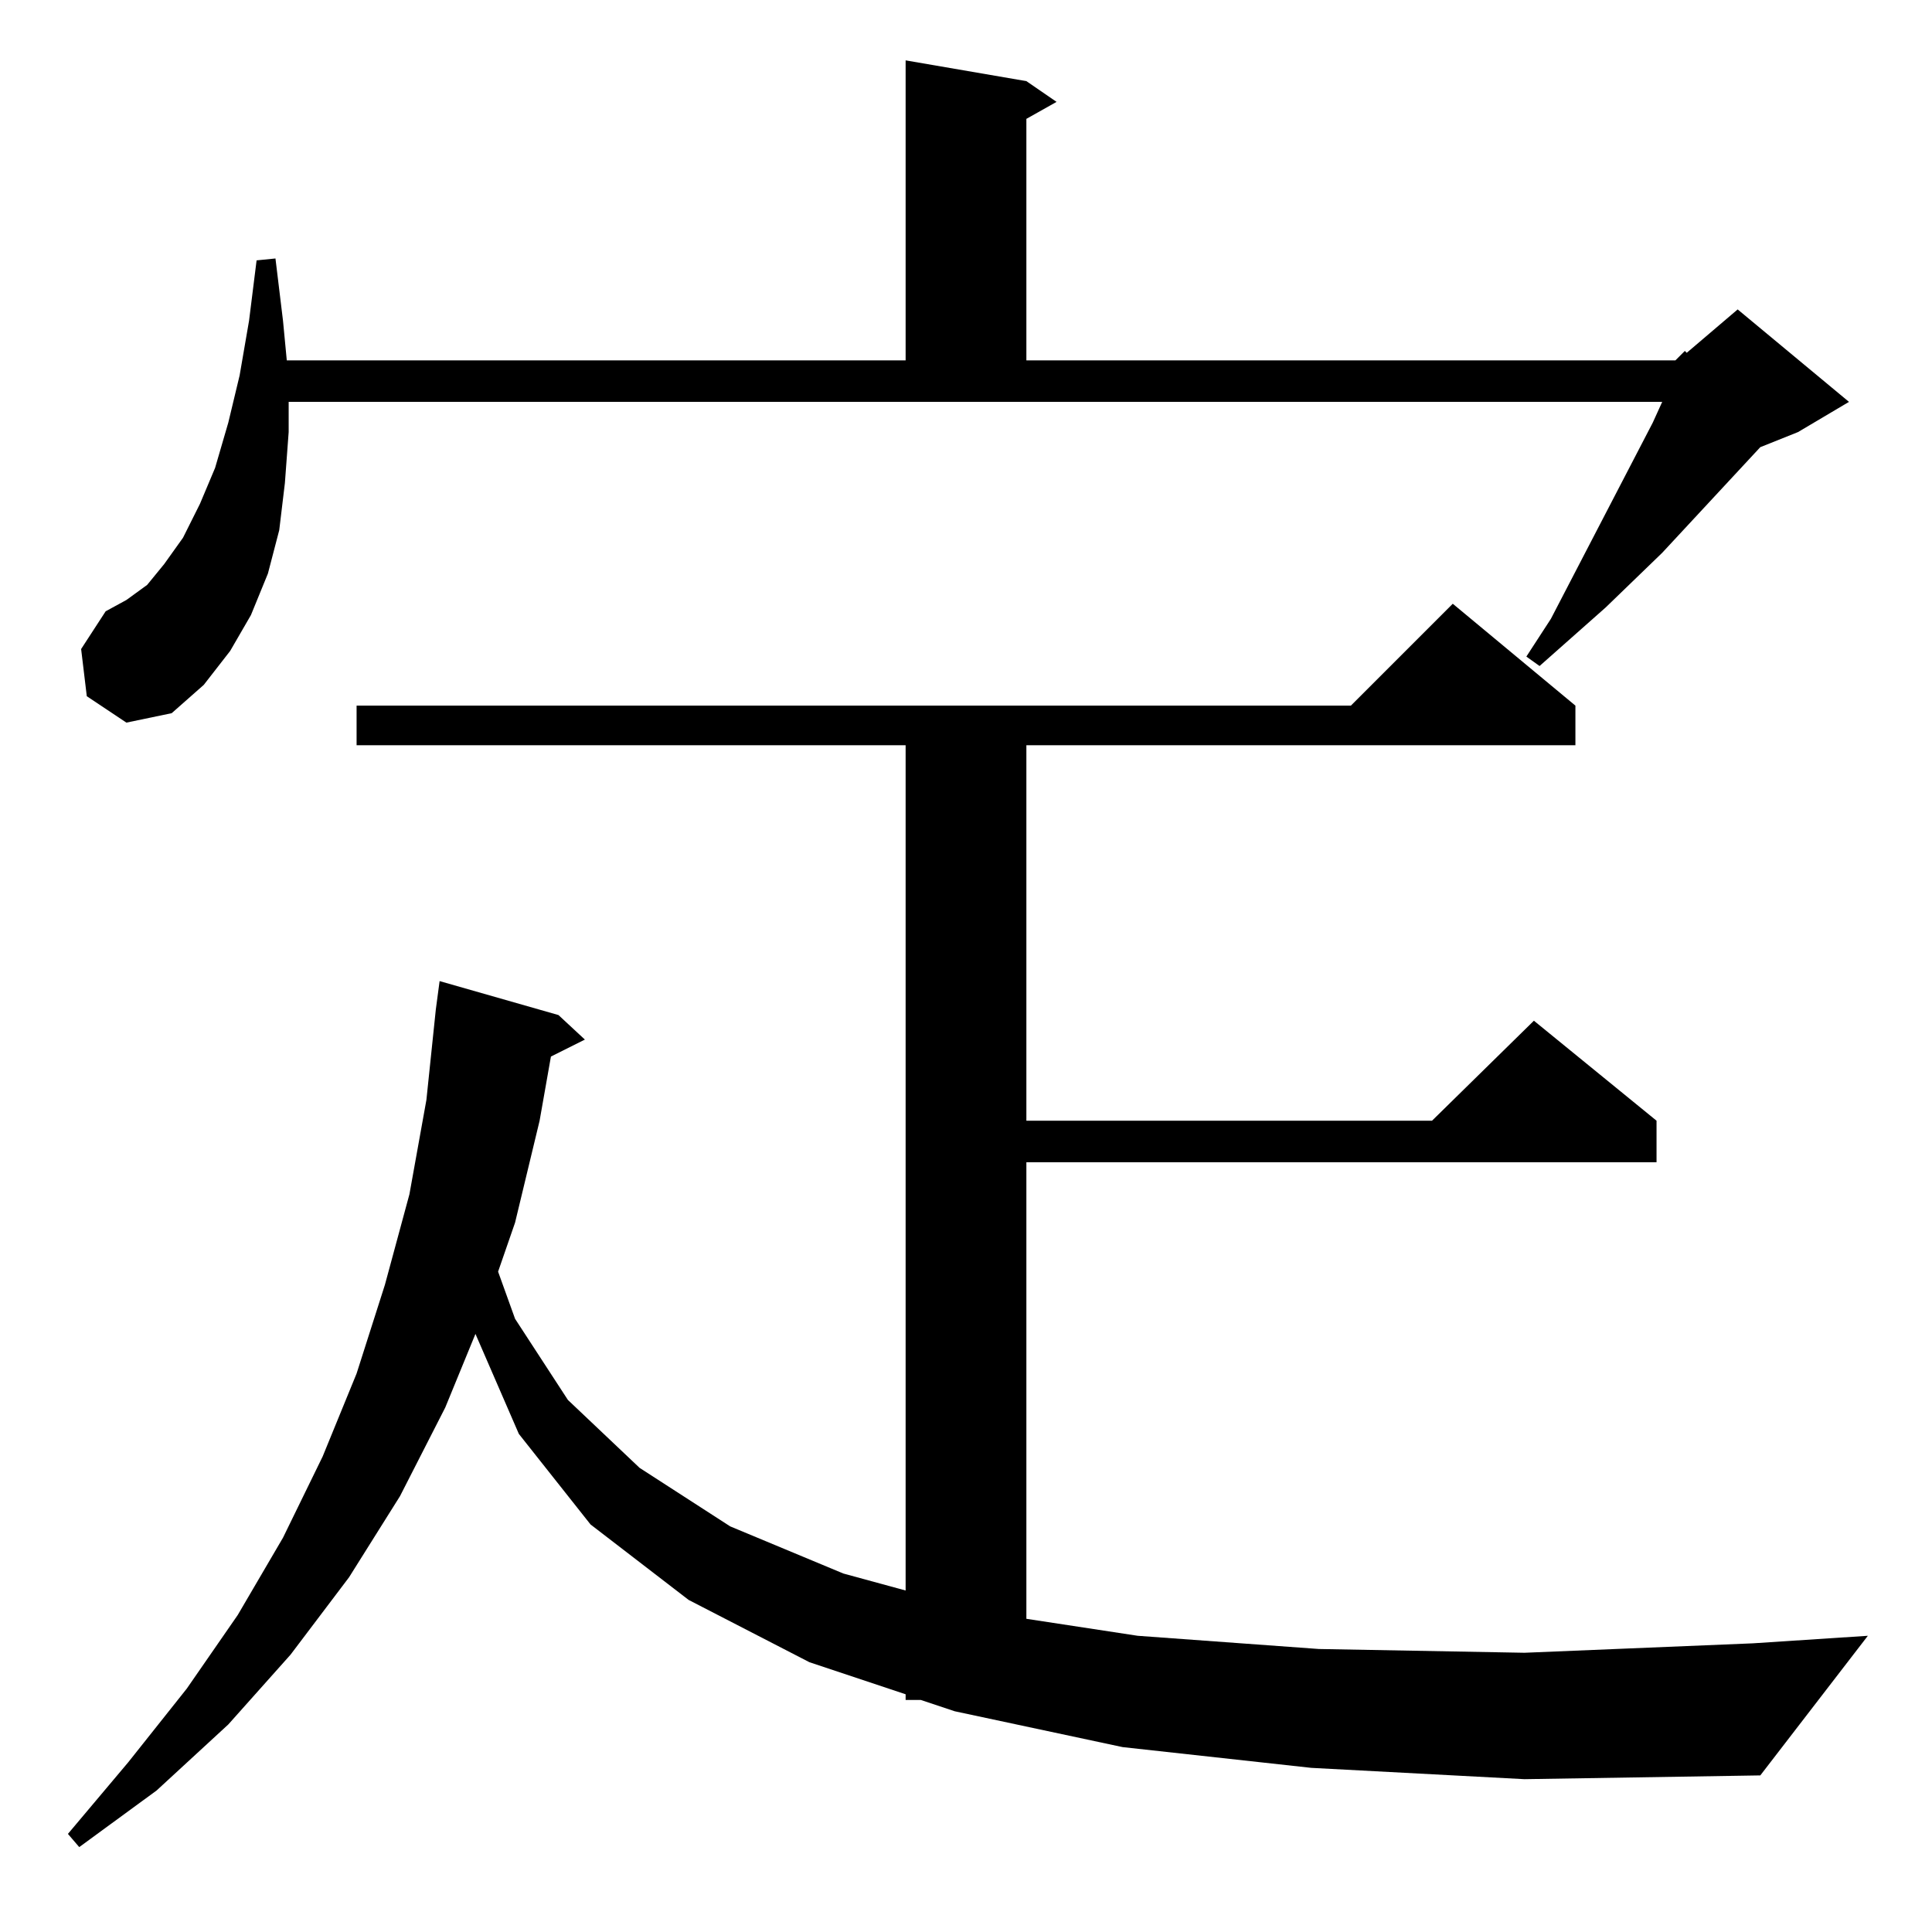 <?xml version="1.0" standalone="no"?>
<!DOCTYPE svg PUBLIC "-//W3C//DTD SVG 1.1//EN" "http://www.w3.org/Graphics/SVG/1.1/DTD/svg11.dtd" >
<svg xmlns="http://www.w3.org/2000/svg" xmlns:xlink="http://www.w3.org/1999/xlink" version="1.1" viewBox="0 -144 1024 1024">
  <g transform="matrix(1 0 0 -1 0 880)">
   <path fill="currentColor"
d="M695 87l-100 11l-89 19l-18 6h-8v3l-51 17l-64 33l-52 40l-38 48l-23 53l-16 -39l-24 -47l-27 -43l-31 -41l-33 -37l-38 -35l-41 -30l-6 7l32 38l31 39l27 39l24 41l21 43l18 44l15 47l13 48l9 50l5 48l2 15l63 -18l14 -13l-18 -9l-6 -34l-13 -54l-9 -26l9 -25l28 -43
l38 -36l48 -31l60 -25l33 -9v448h-291v21h527l54 54l65 -54v-21h-291v-199h215l54 53l65 -53v-22h-334v-242l59 -9l96 -7l109 -2l121 5l61 4l-57 -74l-125 -2zM888 833l5 5l1 -1l27 23l59 -49l-27 -16l-20 -8l-52 -56l-30 -29l-35 -31l-7 5l13 20l54 104l5 11h-728v-16
l-2 -27l-3 -25l-6 -23l-9 -22l-11 -19l-14 -18l-17 -15l-24 -5l-21 14l-3 25l13 20l11 6l11 8l9 11l10 14l9 18l8 19l7 24l6 25l5 29l4 32l10 1l4 -33l2 -21h328v159l64 -11l16 -11l-16 -9v-128h344z" />
  </g>

</svg>
